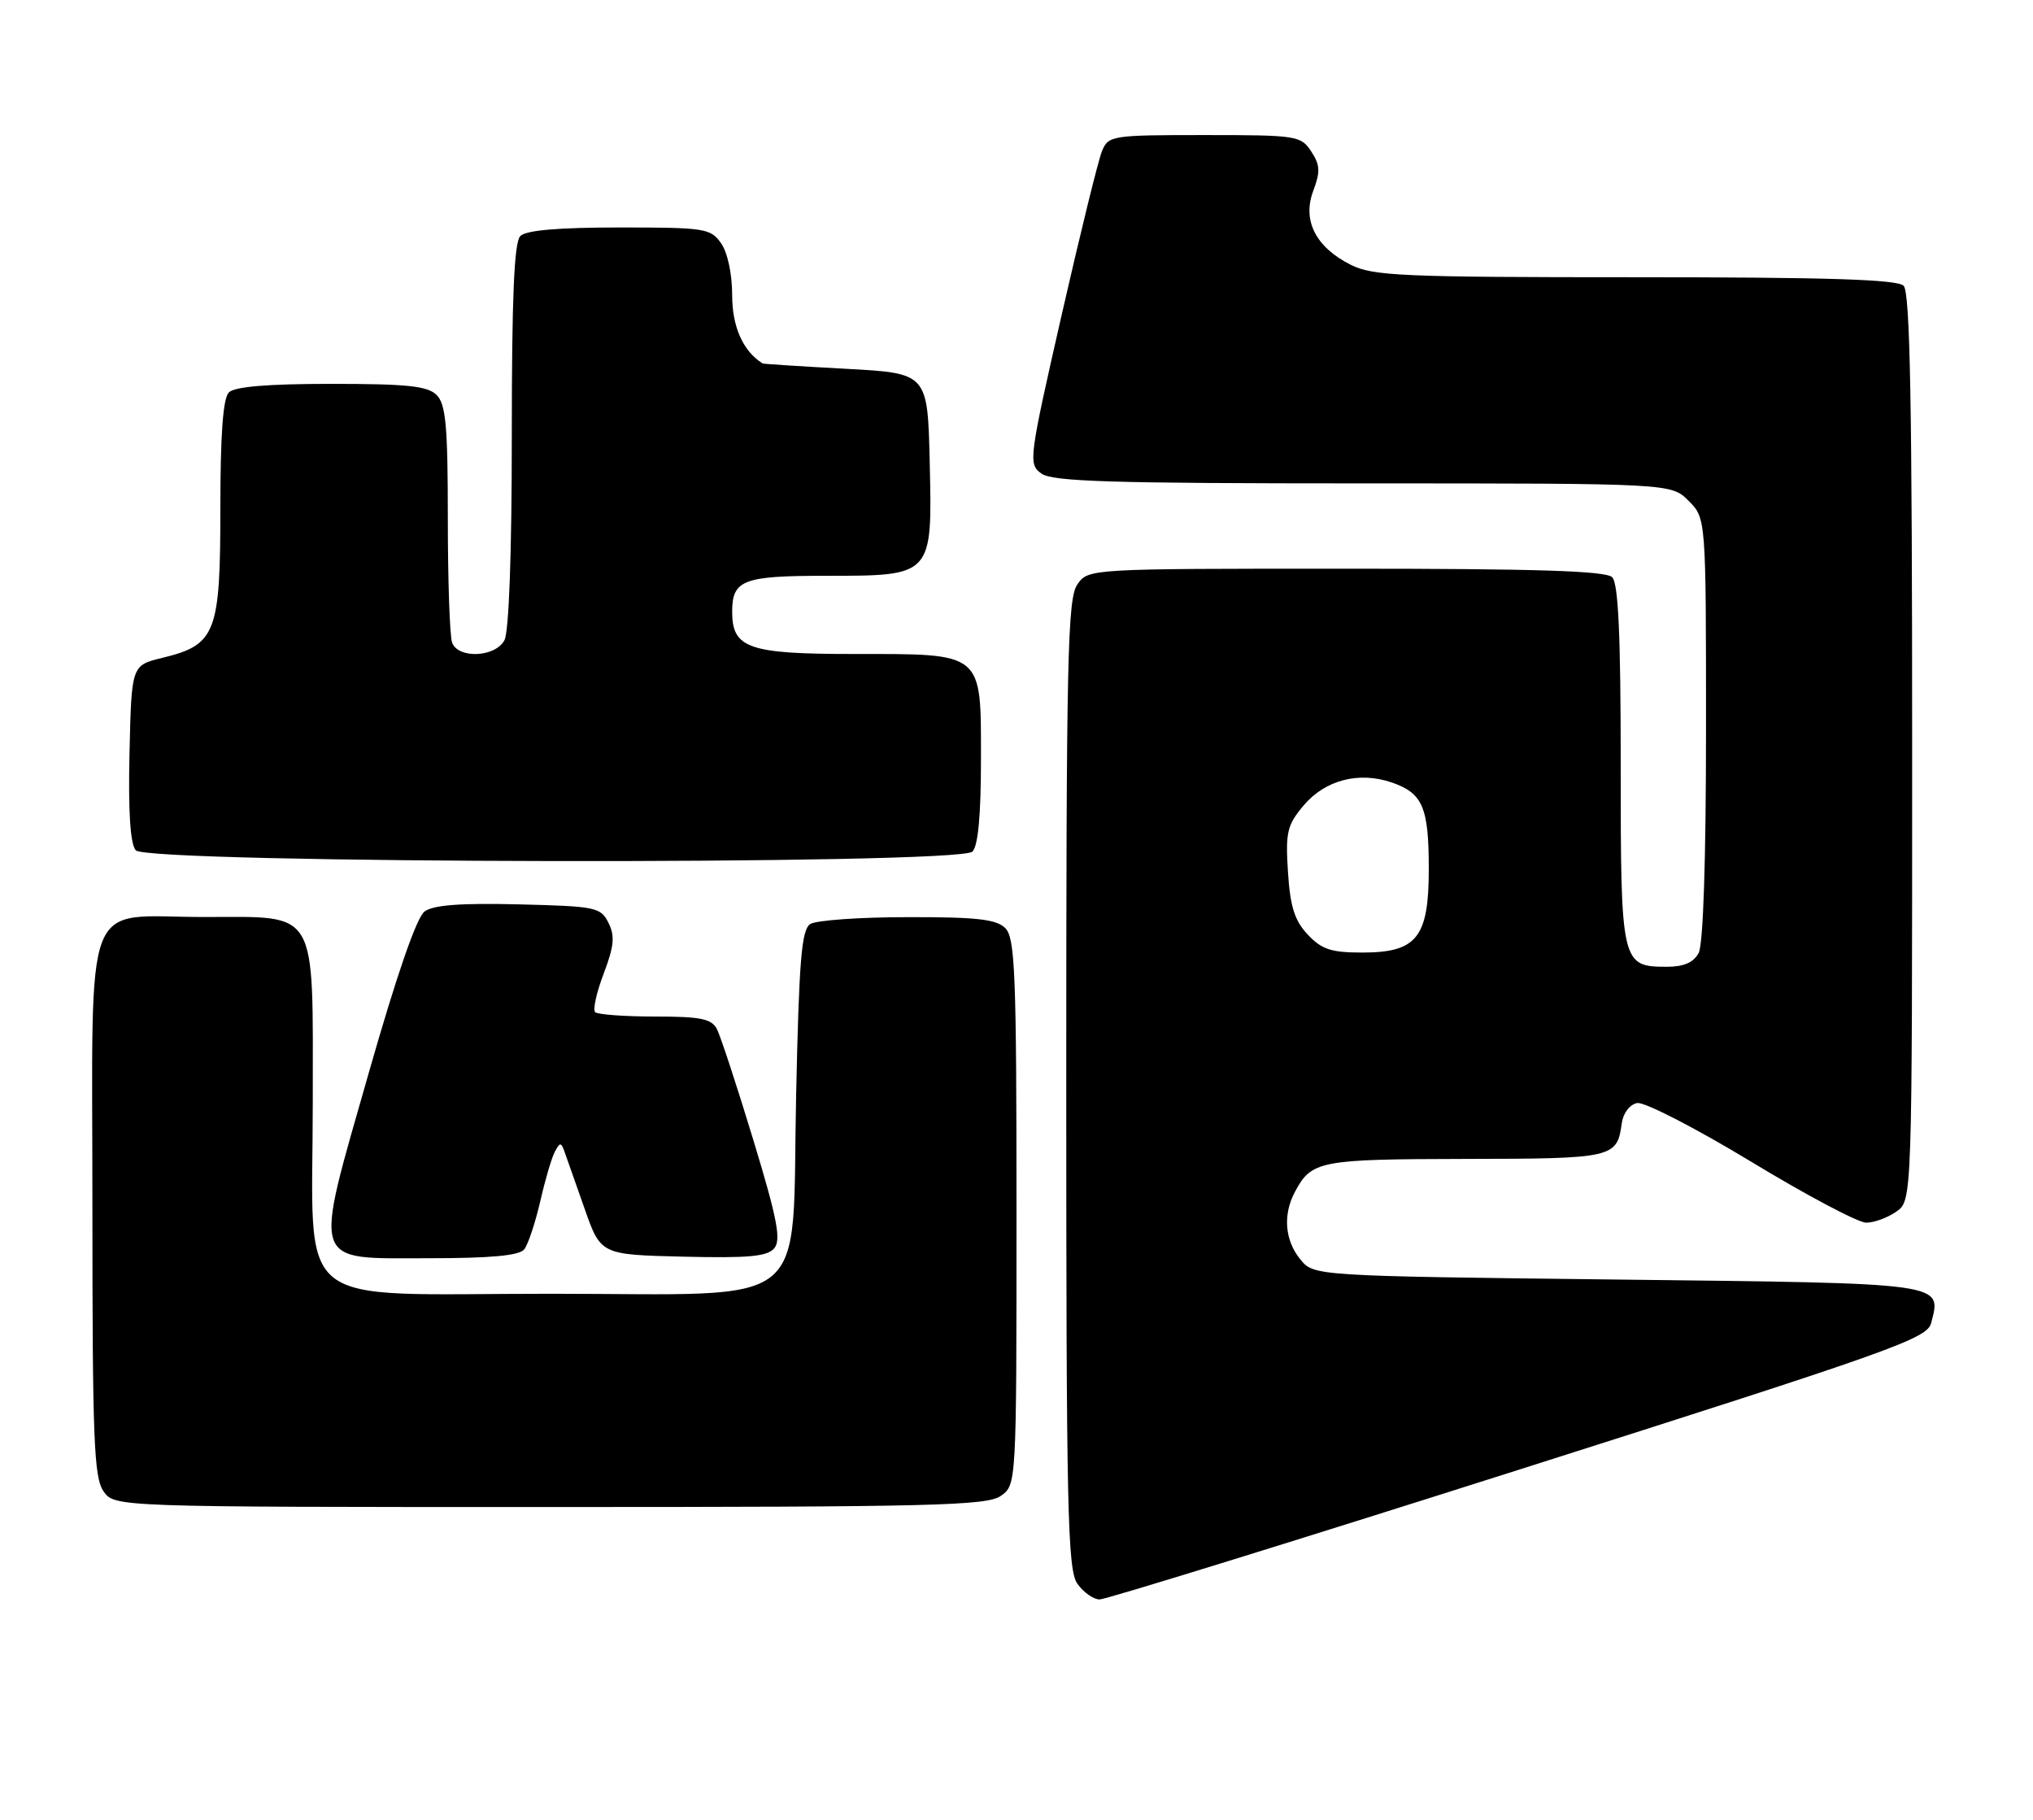 <?xml version="1.0" encoding="UTF-8" standalone="no"?>
<!DOCTYPE svg PUBLIC "-//W3C//DTD SVG 1.1//EN" "http://www.w3.org/Graphics/SVG/1.1/DTD/svg11.dtd" >
<svg xmlns="http://www.w3.org/2000/svg" xmlns:xlink="http://www.w3.org/1999/xlink" version="1.1" viewBox="0 0 286 256">
 <g >
 <path fill="currentColor"
d=" M 213.68 206.75 C 266.48 189.96 271.12 188.31 271.68 186.10 C 273.13 180.42 274.06 180.54 227.55 180.00 C 184.82 179.50 184.82 179.50 182.91 177.14 C 180.74 174.46 180.46 170.89 182.16 167.68 C 184.51 163.27 185.59 163.07 206.13 163.03 C 227.01 163.00 227.48 162.89 228.15 158.01 C 228.35 156.57 229.27 155.37 230.32 155.17 C 231.33 154.98 238.53 158.69 246.33 163.41 C 254.12 168.14 261.42 172.00 262.53 172.00 C 263.64 172.00 265.56 171.30 266.78 170.44 C 269.00 168.89 269.00 168.89 269.00 105.14 C 269.00 56.90 268.71 41.11 267.80 40.20 C 266.91 39.31 257.14 39.00 230.05 39.00 C 197.25 39.00 193.14 38.82 190.02 37.25 C 185.08 34.76 183.18 31.01 184.75 26.84 C 185.76 24.16 185.71 23.21 184.46 21.30 C 183.01 19.09 182.44 19.00 169.46 19.00 C 156.40 19.00 155.93 19.07 155.03 21.25 C 154.51 22.49 151.96 32.89 149.34 44.36 C 144.73 64.61 144.65 65.27 146.49 66.61 C 148.03 67.75 156.35 68.00 191.74 68.00 C 235.09 68.00 235.09 68.00 237.55 70.45 C 240.00 72.91 240.00 72.91 240.00 102.52 C 240.00 121.02 239.61 132.86 238.96 134.07 C 238.25 135.39 236.87 136.00 234.54 136.00 C 228.07 136.00 228.00 135.68 228.00 107.63 C 228.00 89.34 227.67 82.07 226.80 81.20 C 225.91 80.31 216.21 80.00 189.36 80.00 C 153.11 80.00 153.11 80.00 151.56 82.22 C 150.18 84.18 150.00 92.52 150.00 152.50 C 150.00 212.48 150.18 220.82 151.56 222.78 C 152.41 224.00 153.83 225.00 154.70 225.00 C 155.57 225.00 182.12 216.79 213.68 206.75 Z  M 140.78 210.44 C 143.00 208.89 143.00 208.89 143.00 170.51 C 143.00 136.96 142.80 131.95 141.43 130.57 C 140.17 129.31 137.43 129.00 127.68 129.02 C 120.98 129.02 114.83 129.46 114.00 129.98 C 112.76 130.76 112.41 134.96 112.00 154.05 C 111.33 184.85 114.87 182.00 77.40 182.00 C 40.51 182.00 44.00 184.82 44.00 155.05 C 44.00 127.45 44.91 129.00 28.72 129.00 C 11.39 129.00 13.00 124.82 13.00 169.83 C 13.00 202.36 13.21 207.86 14.56 209.78 C 16.11 212.00 16.11 212.00 77.33 212.00 C 131.13 212.00 138.82 211.81 140.78 210.44 Z  M 73.75 175.75 C 74.29 175.06 75.30 172.03 76.00 169.00 C 76.69 165.97 77.62 162.82 78.06 162.00 C 78.78 160.67 78.93 160.67 79.41 162.00 C 79.71 162.82 80.98 166.43 82.23 170.00 C 84.51 176.50 84.51 176.50 96.11 176.78 C 105.35 177.00 107.95 176.76 108.93 175.59 C 109.91 174.40 109.34 171.43 105.96 160.31 C 103.65 152.71 101.35 145.71 100.85 144.75 C 100.09 143.31 98.54 143.00 92.13 143.00 C 87.84 143.00 84.06 142.72 83.72 142.38 C 83.38 142.04 83.92 139.60 84.93 136.95 C 86.39 133.09 86.53 131.68 85.60 129.82 C 84.51 127.62 83.84 127.49 72.95 127.22 C 64.81 127.02 60.96 127.31 59.73 128.22 C 58.61 129.04 55.80 137.17 51.89 150.88 C 44.03 178.44 43.56 177.00 60.36 177.00 C 69.08 177.00 73.05 176.63 73.75 175.75 Z  M 136.80 119.80 C 137.60 119.00 138.00 114.66 138.00 106.86 C 138.00 91.62 138.46 92.00 120.11 92.00 C 105.30 92.00 103.00 91.20 103.00 86.05 C 103.00 81.59 104.54 81.00 116.09 81.00 C 131.25 81.00 131.16 81.10 130.79 65.00 C 130.50 52.50 130.50 52.50 119.00 51.88 C 112.67 51.54 107.41 51.20 107.29 51.13 C 104.53 49.41 103.00 45.98 103.00 41.53 C 103.00 38.55 102.36 35.53 101.44 34.22 C 99.97 32.12 99.18 32.00 87.14 32.00 C 78.57 32.00 74.01 32.39 73.20 33.20 C 72.33 34.07 72.00 41.70 72.00 61.27 C 72.00 77.87 71.60 88.87 70.96 90.07 C 69.68 92.46 64.49 92.71 63.61 90.42 C 63.27 89.55 63.00 81.71 63.00 72.99 C 63.00 59.92 62.72 56.87 61.43 55.57 C 60.16 54.30 57.32 54.00 46.63 54.00 C 37.67 54.00 33.01 54.39 32.20 55.20 C 31.37 56.03 31.00 61.11 31.00 71.59 C 31.00 89.09 30.37 90.71 22.85 92.54 C 18.50 93.59 18.50 93.59 18.22 105.91 C 18.03 114.13 18.32 118.68 19.09 119.61 C 20.67 121.51 134.90 121.70 136.80 119.80 Z  M 183.97 131.47 C 182.12 129.50 181.50 127.54 181.19 122.67 C 180.83 117.07 181.07 116.07 183.39 113.31 C 186.42 109.71 191.20 108.48 195.84 110.09 C 200.16 111.60 201.00 113.58 201.00 122.25 C 201.00 131.89 199.32 134.00 191.64 134.00 C 187.27 134.00 185.93 133.56 183.97 131.47 Z "/>
</g>
</svg>
